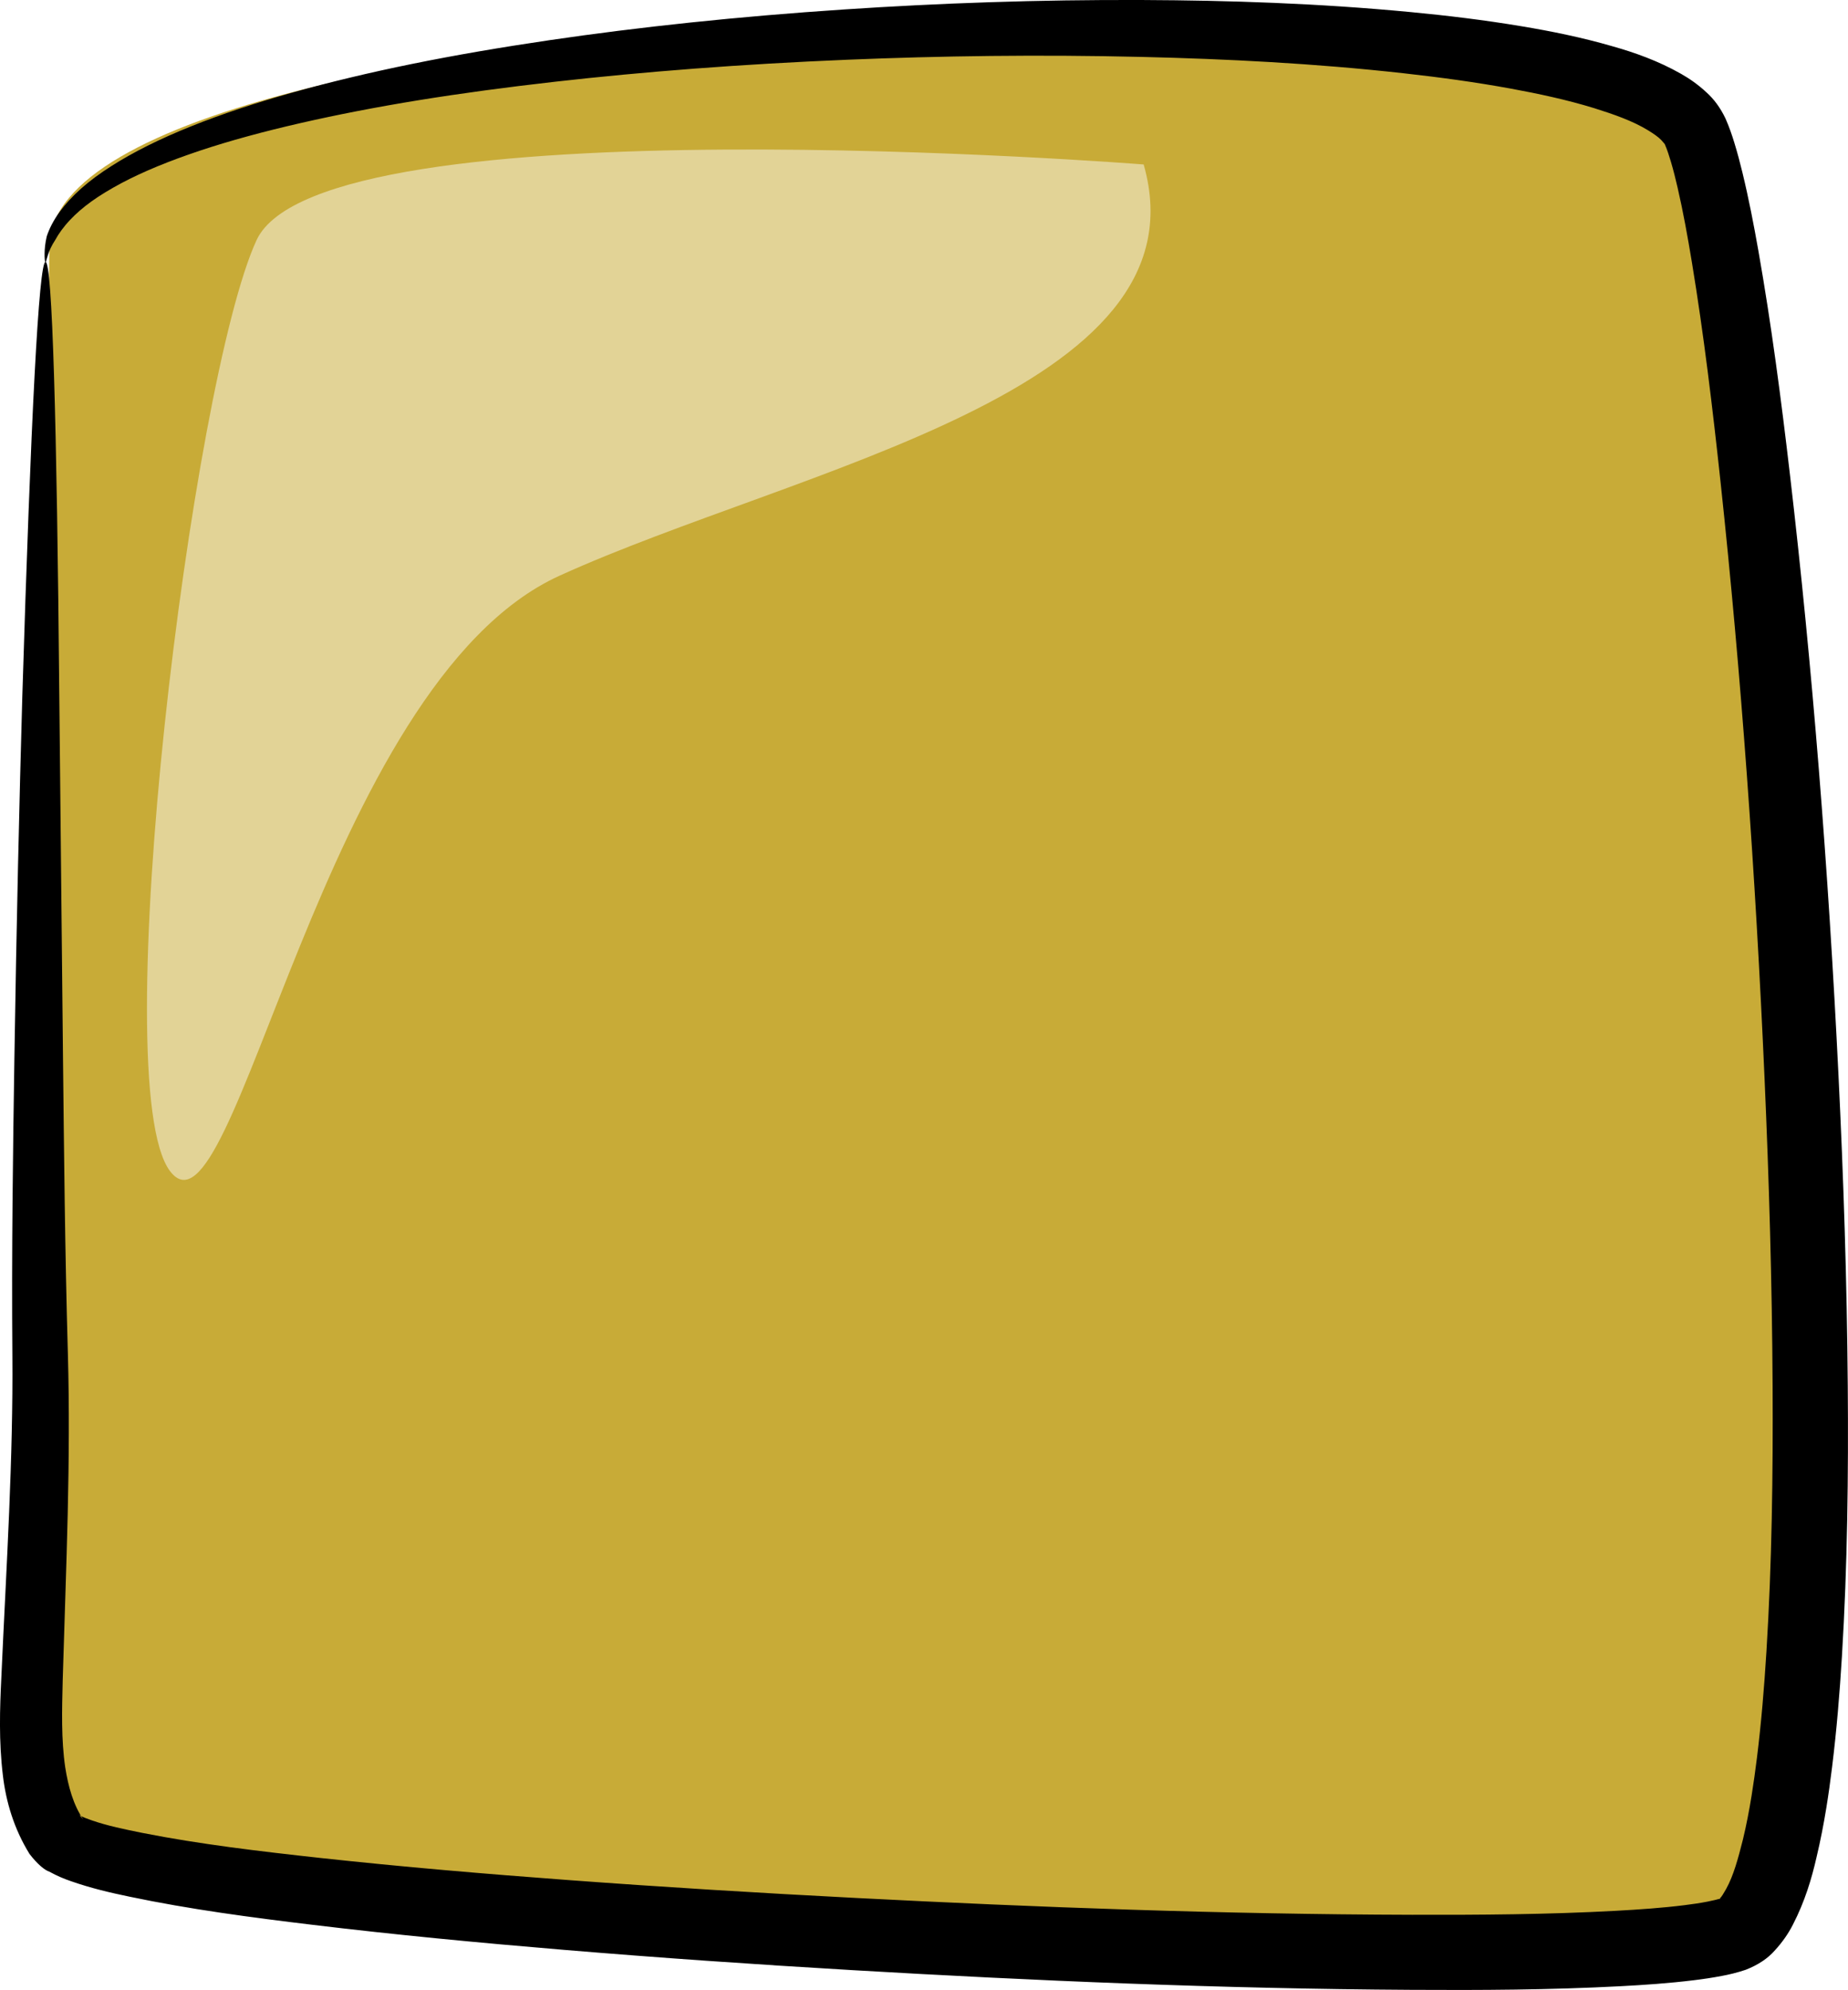 <?xml version="1.0" encoding="UTF-8" standalone="no"?>
<!-- Created with Inkscape (http://www.inkscape.org/) -->

<svg
   xmlns:dc="http://purl.org/dc/elements/1.1/"
   xmlns:cc="http://creativecommons.org/ns#"
   xmlns:rdf="http://www.w3.org/1999/02/22-rdf-syntax-ns#"
   xmlns:svg="http://www.w3.org/2000/svg"
   xmlns="http://www.w3.org/2000/svg"
   xmlns:sodipodi="http://sodipodi.sourceforge.net/DTD/sodipodi-0.dtd"
   xmlns:inkscape="http://www.inkscape.org/namespaces/inkscape"
   width="244.019"
   height="262.662"
   id="svg10006"
   version="1.1"
   inkscape:version="0.48.3.1 r9886"
   sodipodi:docname="papa_01.svg">
  <defs
     id="defs10008">
    <inkscape:path-effect
       effect="skeletal"
       id="path-effect8271"
       is_visible="true"
       pattern="m 236.122,418.007 c 0,-2.76 2.24,-5 5,-5 2.76,0 5,2.24 5,5 0,2.76 -2.24,5 -5,5 -2.76,0 -5,-2.24 -5,-5 z"
       copytype="single_stretched"
       prop_scale="1"
       scale_y_rel="false"
       spacing="0"
       normal_offset="0"
       tang_offset="0"
       prop_units="false"
       vertical_pattern="false"
       fuse_tolerance="0" />
    <inkscape:path-effect
       effect="skeletal"
       id="path-effect8263"
       is_visible="true"
       pattern="M 0,5 C 0,2.24 2.24,0 5,0 7.76,0 10,2.24 10,5 10,7.76 7.76,10 5,10 2.24,10 0,7.76 0,5 z"
       copytype="single_stretched"
       prop_scale="1"
       scale_y_rel="false"
       spacing="0"
       normal_offset="0"
       tang_offset="0"
       prop_units="false"
       vertical_pattern="false"
       fuse_tolerance="0" />
  </defs>
  <sodipodi:namedview
     id="base"
     pagecolor="#ffffff"
     bordercolor="#666666"
     borderopacity="1.0"
     inkscape:pageopacity="0.0"
     inkscape:pageshadow="2"
     inkscape:zoom="0.35"
     inkscape:cx="110.07074"
     inkscape:cy="223.93024"
     inkscape:document-units="px"
     inkscape:current-layer="layer1"
     showgrid="false"
     fit-margin-top="0"
     fit-margin-left="0"
     fit-margin-right="0"
     fit-margin-bottom="0"
     inkscape:window-width="560"
     inkscape:window-height="453"
     inkscape:window-x="3"
     inkscape:window-y="47"
     inkscape:window-maximized="0" />
  <g
     inkscape:label="Capa 1"
     inkscape:groupmode="layer"
     id="layer1"
     transform="translate(-239.929,-493.631)">
    <g
       transform="translate(117.678,203.884)"
       id="g8894">
      <g
         id="g8324">
        <path
           style="fill:#c8ab37;fill-rule:evenodd;stroke:none"
           d="m 128.779,321.972 c 0,0 -1.429,105 -0.714,144.286 0.714,39.286 -4.286,53.571 2.143,63.571 6.429,10 200.714,20 221.429,12.857 20.714,-7.143 5,-215 -5,-237.857 -10,-22.857 -216.429,-17.143 -217.857,17.143 z"
           id="path8261-1"
           inkscape:connector-curvature="0" />
        <path
           style="fill:#000000;fill-rule:evenodd;stroke:none"
           d="m -107.857,-89.705 c 0.887,0.01 1.493,20.876 1.817,57.449 0.154,13.777 0.289,29.781 0.488,47.732 0.135,12.168 0.251,25.216 0.645,39.037 0.192,6.844 0.141,13.86 -0.024,21.03 -0.165,7.17 -0.445,14.494 -0.66,21.953 -0.099,3.994 -0.204,7.858 0.329,11.481 0.399,2.578 1.092,5.02 2.38,6.894 -1e-5,-2e-5 -2e-5,-3e-5 -3e-5,-4e-5 -0.53,-0.551 -0.586,-0.746 -0.338,-0.47 0,1e-5 1e-5,1e-5 1e-5,2e-5 0.338,0.199 0.855,0.38 1.507,0.614 1e-5,0 2e-5,0 3e-5,1e-5 2.013,0.694 4.256,1.164 6.653,1.645 7.533,1.487 15.411,2.419 23.536,3.309 10.675,1.163 21.648,2.096 32.882,2.927 12.327,0.912 24.949,1.687 37.832,2.35 23.693,1.219 48.226,2.153 73.397,2.22 8.965,0.022 17.96,-0.037 26.948,-0.528 3.071,-0.169 6.085,-0.375 9.022,-0.742 1e-5,0 2e-5,-1e-5 3e-5,-1e-5 1.067,-0.134 2.085,-0.28 3.046,-0.47 1e-5,0 2e-5,-1e-5 3e-5,-1e-5 0.726,-0.151 1.323,-0.277 1.767,-0.441 10e-6,0 10e-6,0 2e-5,0 -0.272,0.165 -0.319,0.125 -0.145,0.022 0.23,-0.2 0.482,-0.645 0.827,-1.242 0.983,-1.769 1.589,-4.034 2.226,-6.554 0.449,-1.868 0.817,-3.782 1.134,-5.735 0.268,-1.655 0.499,-3.333 0.712,-5.028 0.577,-4.637 0.96,-9.314 1.252,-14.012 0.731,-11.745 0.876,-23.454 0.817,-35.068 -0.071,-13.679 -0.473,-27.181 -1.058,-40.47 -1.204,-27.316 -3.113,-53.66 -5.804,-78.732 -1.07,-9.957 -2.238,-19.669 -3.79,-29.077 -0.559,-3.379 -1.151,-6.676 -1.888,-9.866 -0.275,-1.189 -0.561,-2.337 -0.886,-3.433 -0.252,-0.834 -0.486,-1.574 -0.758,-2.196 0,-1e-5 0,-1e-5 0,-1e-5 0.002,-0.107 -0.214,-0.332 -0.52,-0.679 -0.415,-0.431 -1.026,-0.843 -1.748,-1.289 -1e-5,0 -1e-5,0 -2e-5,-10e-6 -2.035,-1.242 -4.498,-2.099 -7.13,-2.926 -3.581,-1.098 -7.284,-1.894 -11.026,-2.581 -4.694,-0.857 -9.392,-1.491 -14.061,-2.012 -11.874,-1.323 -23.427,-1.894 -34.527,-2.162 -13.748,-0.33 -26.771,-0.136 -38.962,0.368 -14.039,0.581 -26.955,1.584 -38.613,2.905 -6.393,0.725 -12.403,1.531 -17.999,2.438 -5.596,0.908 -10.778,1.917 -15.531,3.002 -4.961,1.132 -9.431,2.35 -13.383,3.665 -4.03,1.344 -7.493,2.765 -10.347,4.279 -1.492,0.799 -2.82,1.598 -3.951,2.41 -1.131,0.812 -2.066,1.636 -2.827,2.443 -0.889,0.941 -1.525,1.847 -1.959,2.646 -0.496,0.748 -0.771,1.403 -0.941,1.9 -0.17,0.496 -0.238,0.838 -0.29,0.994 0,0 0,0 0,0 -0.053,-0.002 -0.053,-0.002 -0.053,-0.002 0,0 -1e-4,-4e-6 -0.053,-0.002 0,0 0,0 0,0 -0.038,-0.164 -0.079,-0.53 -0.071,-1.098 0.008,-0.568 0.067,-1.343 0.285,-2.27 0.322,-0.976 0.88,-2.112 1.741,-3.28 0.732,-0.991 1.663,-2.018 2.802,-3.03 1.14,-1.012 2.49,-2.009 3.998,-2.965 2.883,-1.841 6.421,-3.601 10.488,-5.23 3.995,-1.603 8.529,-3.109 13.534,-4.505 4.793,-1.337 10.029,-2.597 15.681,-3.746 5.652,-1.15 11.721,-2.189 18.161,-3.135 11.755,-1.729 24.798,-3.121 38.97,-4.059 12.307,-0.816 25.483,-1.302 39.426,-1.24 11.248,0.049 23.032,0.426 35.255,1.588 4.808,0.457 9.705,1.044 14.663,1.872 3.938,0.655 7.966,1.47 12.018,2.643 2.922,0.825 6.019,1.912 9.06,3.637 1e-5,1e-5 2e-5,2e-5 3e-5,2e-5 1.117,0.629 2.28,1.439 3.408,2.494 0.923,0.836 1.793,1.977 2.481,3.439 1e-5,2e-5 1e-5,4e-5 2e-5,5e-5 0.485,1.108 0.85,2.168 1.148,3.151 0.41,1.331 0.758,2.648 1.071,3.94 0.84,3.459 1.51,6.935 2.119,10.395 1.701,9.649 2.996,19.527 4.165,29.55 2.95,25.269 5.063,51.813 6.406,79.304 0.654,13.384 1.111,27.015 1.221,40.858 0.095,11.738 -0.035,23.671 -0.771,35.747 -0.294,4.833 -0.693,9.715 -1.301,14.628 -0.219,1.785 -0.467,3.589 -0.764,5.405 -0.35,2.143 -0.767,4.298 -1.28,6.453 -0.638,2.812 -1.546,5.867 -3.124,8.919 -0.553,1.094 -1.342,2.279 -2.434,3.461 -0.859,0.977 -2.134,1.862 -3.818,2.514 -2e-5,1e-5 -3e-5,1e-5 -5e-5,2e-5 -1.145,0.384 -2.19,0.629 -3.112,0.799 -1e-5,0 -2e-5,0 -4e-5,0 -1.286,0.248 -2.533,0.429 -3.734,0.575 -10e-6,0 -3e-5,0 -4e-5,1e-5 -3.3,0.403 -6.544,0.625 -9.715,0.79 -9.306,0.488 -18.489,0.53 -27.522,0.477 -25.408,-0.146 -50.098,-1.21 -73.879,-2.602 -12.944,-0.757 -25.633,-1.64 -38.032,-2.673 -11.294,-0.94 -22.367,-1.998 -33.172,-3.301 -8.168,-0.981 -16.294,-2.055 -24.237,-3.722 -2.487,-0.514 -5.096,-1.12 -7.731,-2.046 -1e-5,0 -2e-5,0 -3e-5,-1e-5 -0.844,-0.287 -1.808,-0.681 -2.846,-1.253 -1e-5,-1e-5 -2e-5,-1e-5 -3e-5,-2e-5 -0.621,-0.21 -1.555,-0.958 -2.622,-2.344 -2e-5,-3e-5 -4e-5,-6e-5 -6e-5,-9e-5 -2.054,-3.325 -3.112,-6.914 -3.513,-10.36 -0.55,-4.532 -0.402,-8.84 -0.207,-12.872 0.335,-7.512 0.74,-14.813 1.034,-21.905 0.294,-7.092 0.479,-13.974 0.425,-20.648 -0.11,-13.929 0.078,-27.015 0.266,-39.185 0.277,-17.975 0.655,-33.988 1.045,-47.766 1.12,-36.563 2.181,-57.411 3.067,-57.402 z"
           id="path8261"
           inkscape:path-effect="#path-effect8263"
           inkscape:original-d="m -107.85714,-89.7048 c 0,0 -1.42857,105 -0.71429,144.285714 0.71429,39.285714 -4.28571,53.571426 2.14286,63.571426 6.42857,10 200.714284,20 221.42857,12.85715 20.71429,-7.14286 5,-215.000005 -5,-237.85715 -10,-22.85714 -216.42857,-17.14285 -217.85714,17.14286 z"
           inkscape:connector-curvature="0"
           transform="translate(236.122,414.017)" />
      </g>
      <path
         transform="translate(236.122,414.017)"
         inkscape:connector-curvature="0"
         id="path8878"
         d="m 37.143,-102.562 c 0,0 -108.571,-8.571 -117.143,10 -8.571,18.571 -20,111.429 -11.429,122.857 8.571,11.429 20,-64.286 51.429,-78.571 31.429,-14.286 85.714,-24.286 77.143,-54.286 z"
         style="fill:#e2d396;fill-opacity:1;fill-rule:evenodd;stroke:none" />
    </g>
  </g>
</svg>
